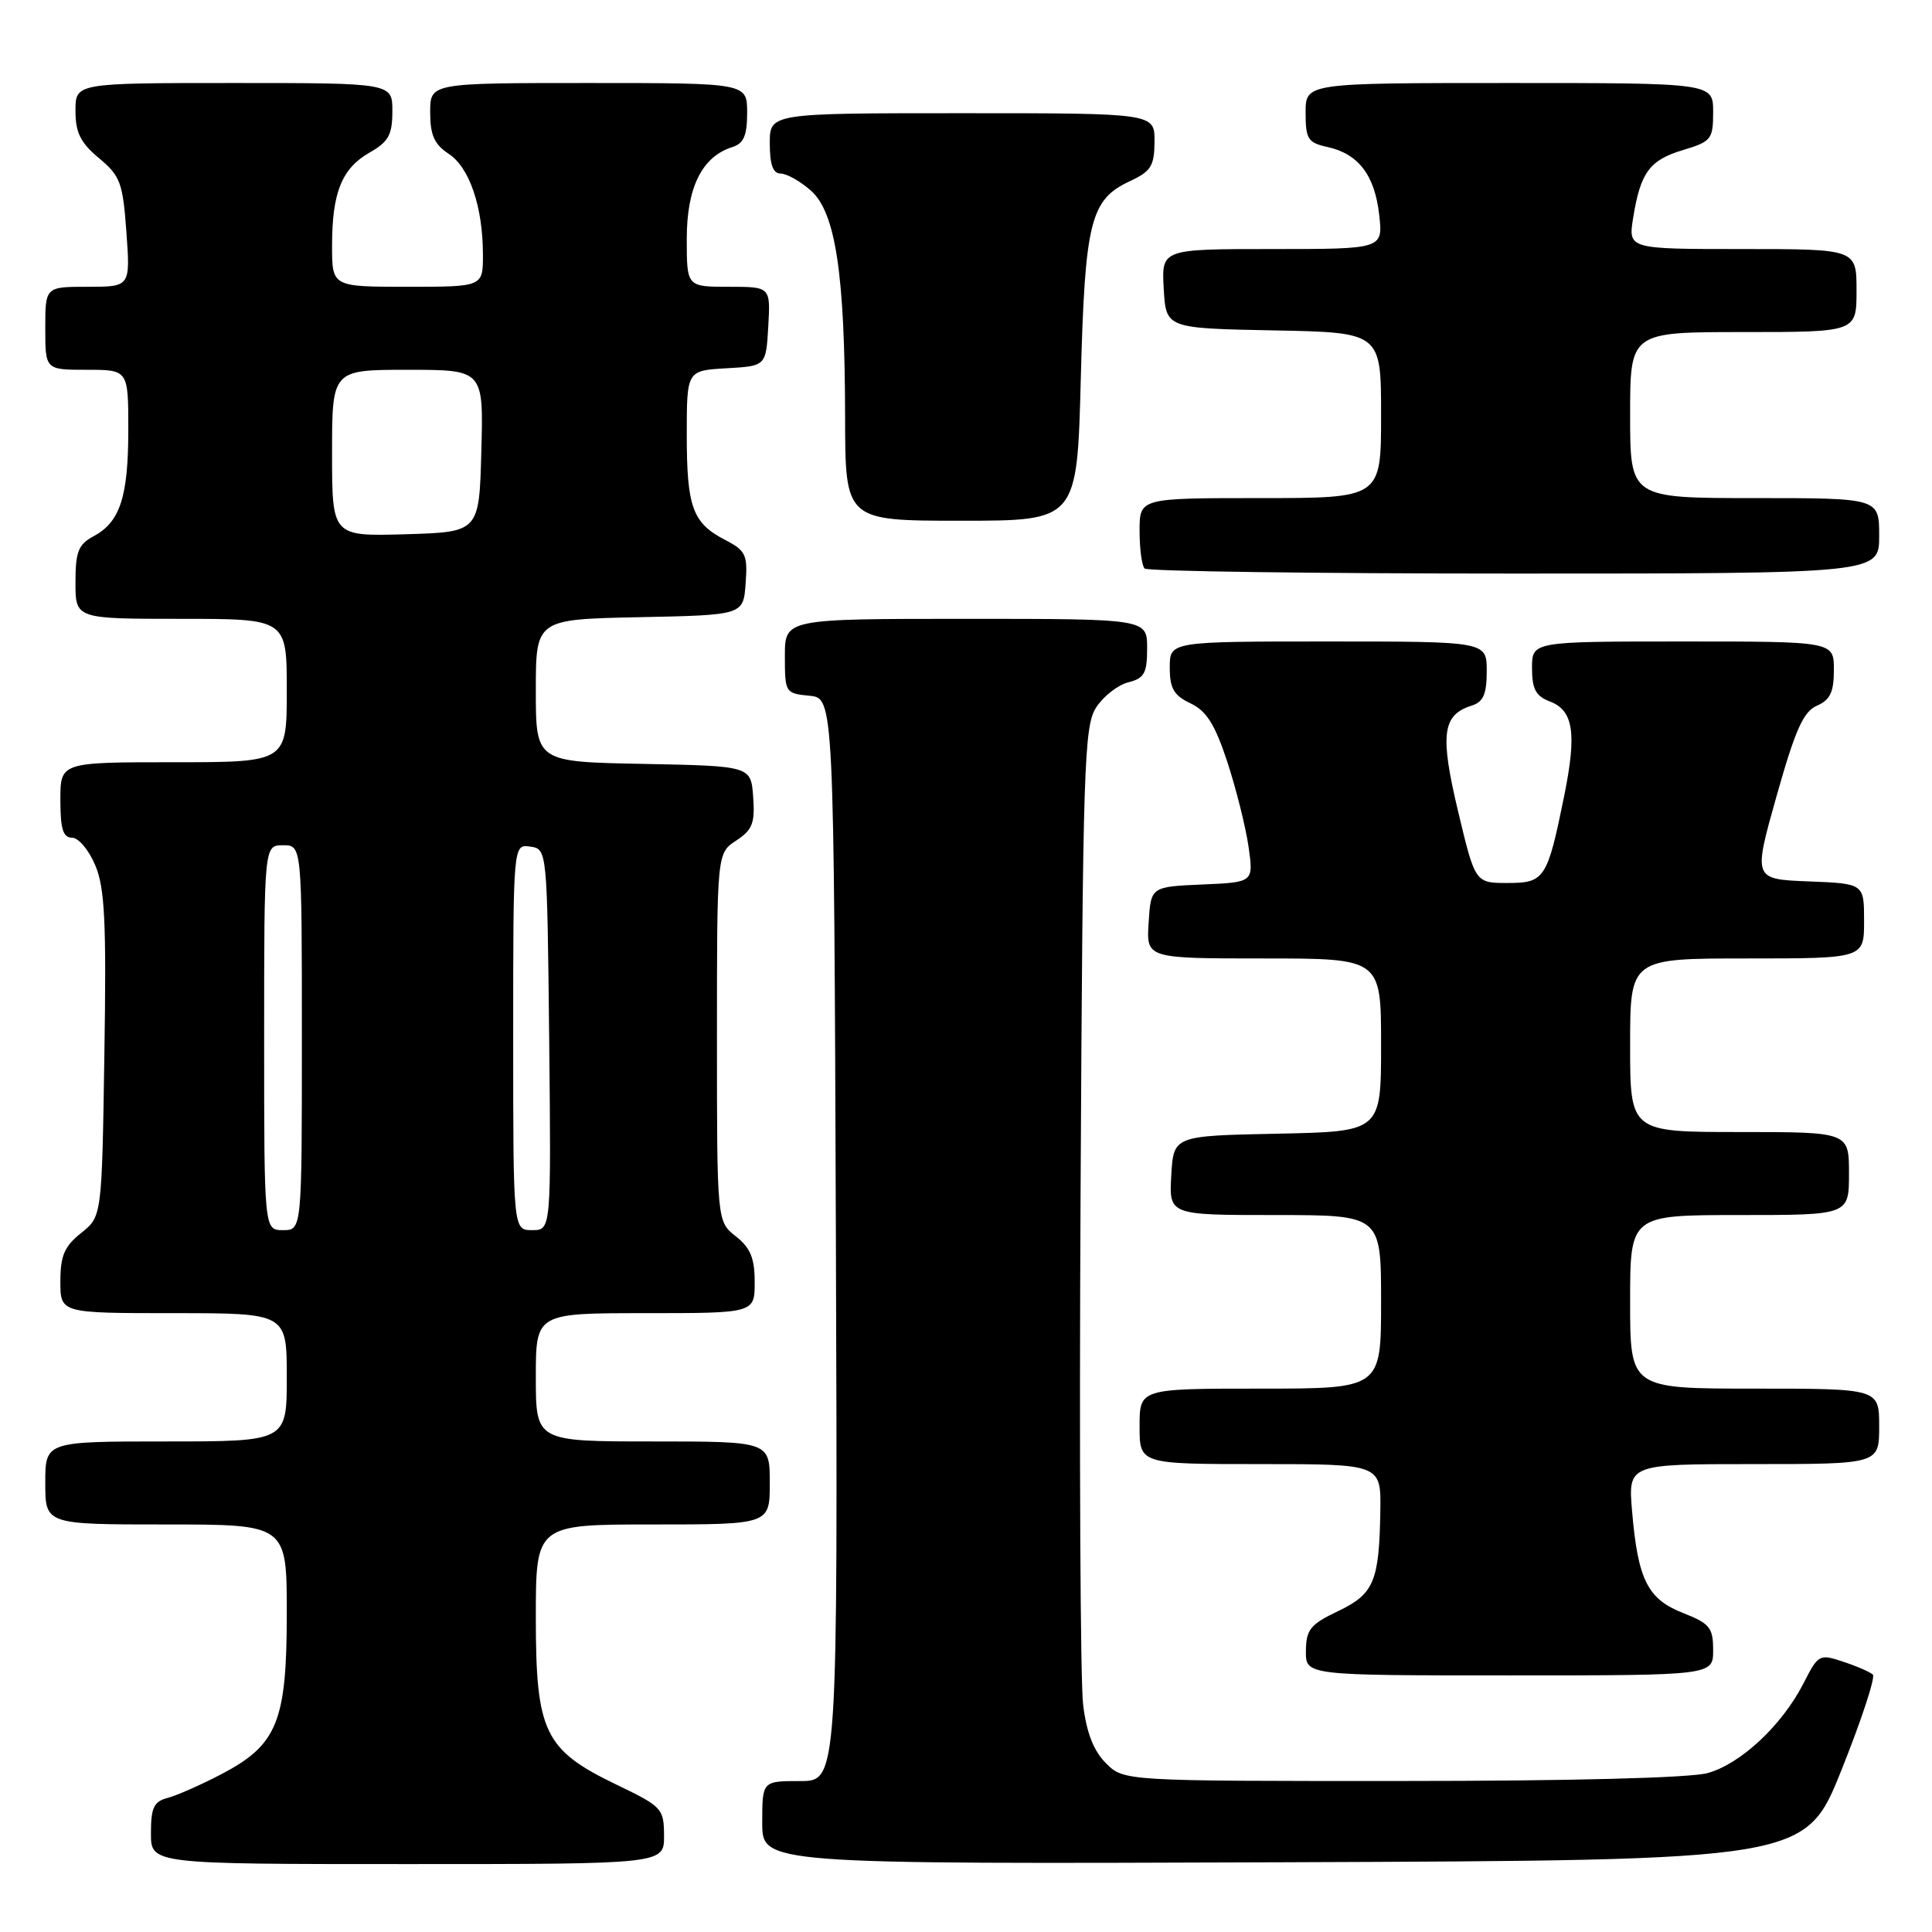 <?xml version="1.0" encoding="UTF-8" standalone="no"?>
<!DOCTYPE svg PUBLIC "-//W3C//DTD SVG 1.1//EN" "http://www.w3.org/Graphics/SVG/1.1/DTD/svg11.dtd" >
<svg xmlns="http://www.w3.org/2000/svg" xmlns:xlink="http://www.w3.org/1999/xlink" version="1.1" viewBox="0 0 256 256">
 <g >
 <path fill="currentColor"
d=" M 87.99 243.25 C 87.97 239.64 87.74 239.39 81.74 236.50 C 72.13 231.88 71.00 229.54 71.00 214.35 C 71.00 202.00 71.00 202.00 86.50 202.00 C 102.00 202.00 102.00 202.00 102.00 196.50 C 102.00 191.00 102.00 191.00 86.50 191.00 C 71.00 191.00 71.00 191.00 71.00 182.50 C 71.00 174.00 71.00 174.00 85.50 174.00 C 100.00 174.00 100.00 174.00 100.00 169.89 C 100.00 166.71 99.44 165.35 97.50 163.82 C 95.00 161.85 95.00 161.85 95.00 137.45 C 95.00 113.05 95.00 113.05 97.55 111.38 C 99.71 109.96 100.05 109.07 99.80 105.60 C 99.50 101.50 99.50 101.50 85.25 101.22 C 71.00 100.95 71.00 100.95 71.00 91.50 C 71.00 82.06 71.00 82.06 84.75 81.78 C 98.50 81.50 98.50 81.50 98.80 77.30 C 99.08 73.51 98.82 72.96 96.08 71.54 C 91.77 69.31 91.00 67.21 91.00 57.62 C 91.00 49.10 91.00 49.10 96.25 48.80 C 101.50 48.50 101.50 48.50 101.80 43.25 C 102.10 38.00 102.10 38.00 96.55 38.00 C 91.00 38.00 91.00 38.00 91.00 31.63 C 91.00 24.83 93.02 20.76 97.03 19.49 C 98.55 19.01 99.00 17.97 99.00 14.93 C 99.00 11.00 99.00 11.00 78.00 11.00 C 57.00 11.00 57.00 11.00 57.00 14.88 C 57.00 17.90 57.55 19.13 59.45 20.38 C 62.21 22.18 63.99 27.42 63.99 33.75 C 64.00 38.00 64.00 38.00 54.00 38.00 C 44.00 38.00 44.00 38.00 44.00 32.57 C 44.00 25.51 45.29 22.31 48.98 20.21 C 51.48 18.79 51.99 17.87 51.99 14.75 C 52.00 11.00 52.00 11.00 31.00 11.00 C 10.00 11.00 10.00 11.00 10.00 14.68 C 10.00 17.57 10.66 18.91 13.12 20.96 C 15.95 23.32 16.28 24.21 16.75 30.78 C 17.27 38.00 17.27 38.00 11.63 38.00 C 6.00 38.00 6.00 38.00 6.00 43.50 C 6.00 49.00 6.00 49.00 11.50 49.00 C 17.00 49.00 17.00 49.00 17.00 56.95 C 17.00 65.84 15.91 69.18 12.39 71.06 C 10.38 72.14 10.00 73.10 10.00 77.17 C 10.00 82.00 10.00 82.00 24.00 82.00 C 38.00 82.00 38.00 82.00 38.00 91.50 C 38.00 101.00 38.00 101.00 23.00 101.00 C 8.00 101.00 8.00 101.00 8.00 106.00 C 8.00 109.85 8.36 111.00 9.55 111.00 C 10.40 111.00 11.79 112.65 12.63 114.67 C 13.89 117.67 14.11 122.22 13.83 139.76 C 13.50 161.19 13.50 161.19 10.75 163.38 C 8.53 165.15 8.00 166.39 8.00 169.79 C 8.00 174.00 8.00 174.00 23.00 174.00 C 38.00 174.00 38.00 174.00 38.00 182.50 C 38.00 191.00 38.00 191.00 22.00 191.00 C 6.00 191.00 6.00 191.00 6.00 196.50 C 6.00 202.00 6.00 202.00 22.00 202.00 C 38.00 202.00 38.00 202.00 38.00 213.77 C 38.00 228.13 36.75 231.20 29.35 235.08 C 26.65 236.49 23.44 237.91 22.22 238.23 C 20.38 238.71 20.00 239.52 20.00 242.91 C 20.00 247.00 20.00 247.00 54.00 247.00 C 88.00 247.00 88.00 247.00 87.99 243.25 Z  M 244.02 234.50 C 246.66 227.90 248.53 222.22 248.16 221.89 C 247.80 221.55 246.04 220.78 244.24 220.19 C 241.08 219.13 240.93 219.21 238.99 223.02 C 236.15 228.59 230.67 233.72 226.27 234.94 C 223.96 235.58 208.24 235.99 185.70 235.99 C 148.91 236.00 148.91 236.00 146.54 233.63 C 144.91 232.00 143.97 229.60 143.52 225.88 C 143.15 222.92 143.00 192.58 143.18 158.45 C 143.48 101.20 143.64 96.20 145.26 93.72 C 146.23 92.24 148.14 90.75 149.51 90.41 C 151.63 89.88 152.00 89.20 152.00 85.89 C 152.00 82.00 152.00 82.00 128.00 82.00 C 104.00 82.00 104.00 82.00 104.00 86.94 C 104.00 91.78 104.06 91.88 107.25 92.19 C 110.50 92.50 110.50 92.50 110.76 164.25 C 111.01 236.00 111.01 236.00 106.01 236.00 C 101.00 236.00 101.00 236.00 101.00 241.51 C 101.00 247.01 101.00 247.01 170.11 246.76 C 239.22 246.50 239.22 246.50 244.02 234.50 Z  M 227.00 218.65 C 227.00 215.67 226.56 215.13 223.01 213.73 C 218.32 211.89 217.03 209.32 216.26 200.25 C 215.73 194.00 215.73 194.00 232.36 194.00 C 249.00 194.00 249.00 194.00 249.00 189.00 C 249.00 184.00 249.00 184.00 232.50 184.00 C 216.00 184.00 216.00 184.00 216.00 172.50 C 216.00 161.00 216.00 161.00 230.50 161.00 C 245.00 161.00 245.00 161.00 245.00 155.50 C 245.00 150.00 245.00 150.00 230.50 150.00 C 216.00 150.00 216.00 150.00 216.00 138.50 C 216.00 127.00 216.00 127.00 231.50 127.00 C 247.00 127.00 247.00 127.00 247.00 122.04 C 247.00 117.08 247.00 117.08 239.65 116.79 C 232.30 116.50 232.30 116.50 235.40 105.50 C 237.88 96.70 238.95 94.30 240.75 93.51 C 242.51 92.74 243.00 91.71 243.00 88.76 C 243.00 85.00 243.00 85.00 223.00 85.00 C 203.00 85.00 203.00 85.00 203.00 88.52 C 203.00 91.31 203.50 92.24 205.37 92.95 C 208.48 94.13 208.94 97.13 207.29 105.33 C 205.03 116.47 204.69 117.00 199.76 117.00 C 195.47 117.00 195.47 117.00 193.20 107.49 C 190.78 97.32 191.11 94.73 195.00 93.50 C 196.55 93.01 197.00 91.99 197.00 88.93 C 197.00 85.00 197.00 85.00 176.00 85.00 C 155.00 85.00 155.00 85.00 155.00 88.45 C 155.00 91.22 155.53 92.14 157.75 93.20 C 159.87 94.20 160.99 95.98 162.64 101.00 C 163.81 104.58 165.07 109.62 165.44 112.20 C 166.11 116.91 166.11 116.91 159.30 117.20 C 152.50 117.50 152.50 117.50 152.20 122.25 C 151.89 127.00 151.89 127.00 167.45 127.00 C 183.00 127.00 183.00 127.00 183.00 138.47 C 183.00 149.94 183.00 149.94 169.25 150.22 C 155.50 150.50 155.50 150.50 155.20 155.75 C 154.90 161.00 154.90 161.00 168.95 161.00 C 183.00 161.00 183.00 161.00 183.00 172.50 C 183.00 184.00 183.00 184.00 167.00 184.00 C 151.00 184.00 151.00 184.00 151.00 189.00 C 151.00 194.00 151.00 194.00 167.00 194.00 C 183.00 194.00 183.00 194.00 182.90 200.25 C 182.75 209.58 182.05 211.22 177.27 213.50 C 173.63 215.23 173.07 215.93 173.04 218.75 C 173.00 222.00 173.00 222.00 200.00 222.00 C 227.00 222.00 227.00 222.00 227.00 218.65 Z  M 249.00 71.00 C 249.00 66.00 249.00 66.00 232.50 66.00 C 216.00 66.00 216.00 66.00 216.00 55.00 C 216.00 44.00 216.00 44.00 231.00 44.00 C 246.00 44.00 246.00 44.00 246.00 38.50 C 246.00 33.00 246.00 33.00 230.87 33.00 C 215.74 33.00 215.74 33.00 216.40 28.87 C 217.37 22.85 218.57 21.21 223.02 19.88 C 226.76 18.75 227.00 18.45 227.00 14.84 C 227.00 11.00 227.00 11.00 200.00 11.00 C 173.00 11.00 173.00 11.00 173.00 14.92 C 173.00 18.43 173.30 18.91 175.90 19.48 C 180.00 20.38 182.16 23.21 182.75 28.46 C 183.26 33.00 183.26 33.00 168.58 33.00 C 153.90 33.00 153.90 33.00 154.20 38.25 C 154.50 43.50 154.50 43.50 168.75 43.78 C 183.00 44.05 183.00 44.05 183.00 55.03 C 183.00 66.00 183.00 66.00 167.00 66.00 C 151.00 66.00 151.00 66.00 151.00 70.33 C 151.00 72.72 151.30 74.97 151.67 75.33 C 152.03 75.70 174.08 76.00 200.67 76.00 C 249.00 76.00 249.00 76.00 249.00 71.00 Z  M 143.21 50.19 C 143.76 29.30 144.47 26.44 149.73 24.00 C 152.52 22.70 152.96 21.99 152.98 18.75 C 153.00 15.00 153.00 15.00 127.50 15.00 C 102.00 15.00 102.00 15.00 102.00 19.00 C 102.00 21.82 102.43 23.00 103.44 23.00 C 104.24 23.00 106.04 24.01 107.44 25.25 C 110.72 28.14 111.95 36.31 111.98 55.25 C 112.00 69.00 112.00 69.00 127.36 69.00 C 142.72 69.00 142.72 69.00 143.21 50.19 Z  M 35.00 137.50 C 35.00 112.00 35.00 112.00 37.50 112.00 C 40.00 112.00 40.00 112.00 40.00 137.50 C 40.00 163.00 40.00 163.00 37.50 163.00 C 35.00 163.00 35.00 163.00 35.00 137.50 Z  M 68.00 137.43 C 68.00 111.86 68.00 111.86 70.25 112.18 C 72.50 112.50 72.50 112.50 72.77 137.75 C 73.03 163.00 73.03 163.00 70.52 163.00 C 68.00 163.00 68.00 163.00 68.00 137.43 Z  M 44.00 60.04 C 44.00 49.00 44.00 49.00 54.03 49.00 C 64.07 49.00 64.07 49.00 63.78 59.75 C 63.50 70.50 63.50 70.50 53.75 70.79 C 44.00 71.07 44.00 71.07 44.00 60.04 Z "/>
</g>
</svg>